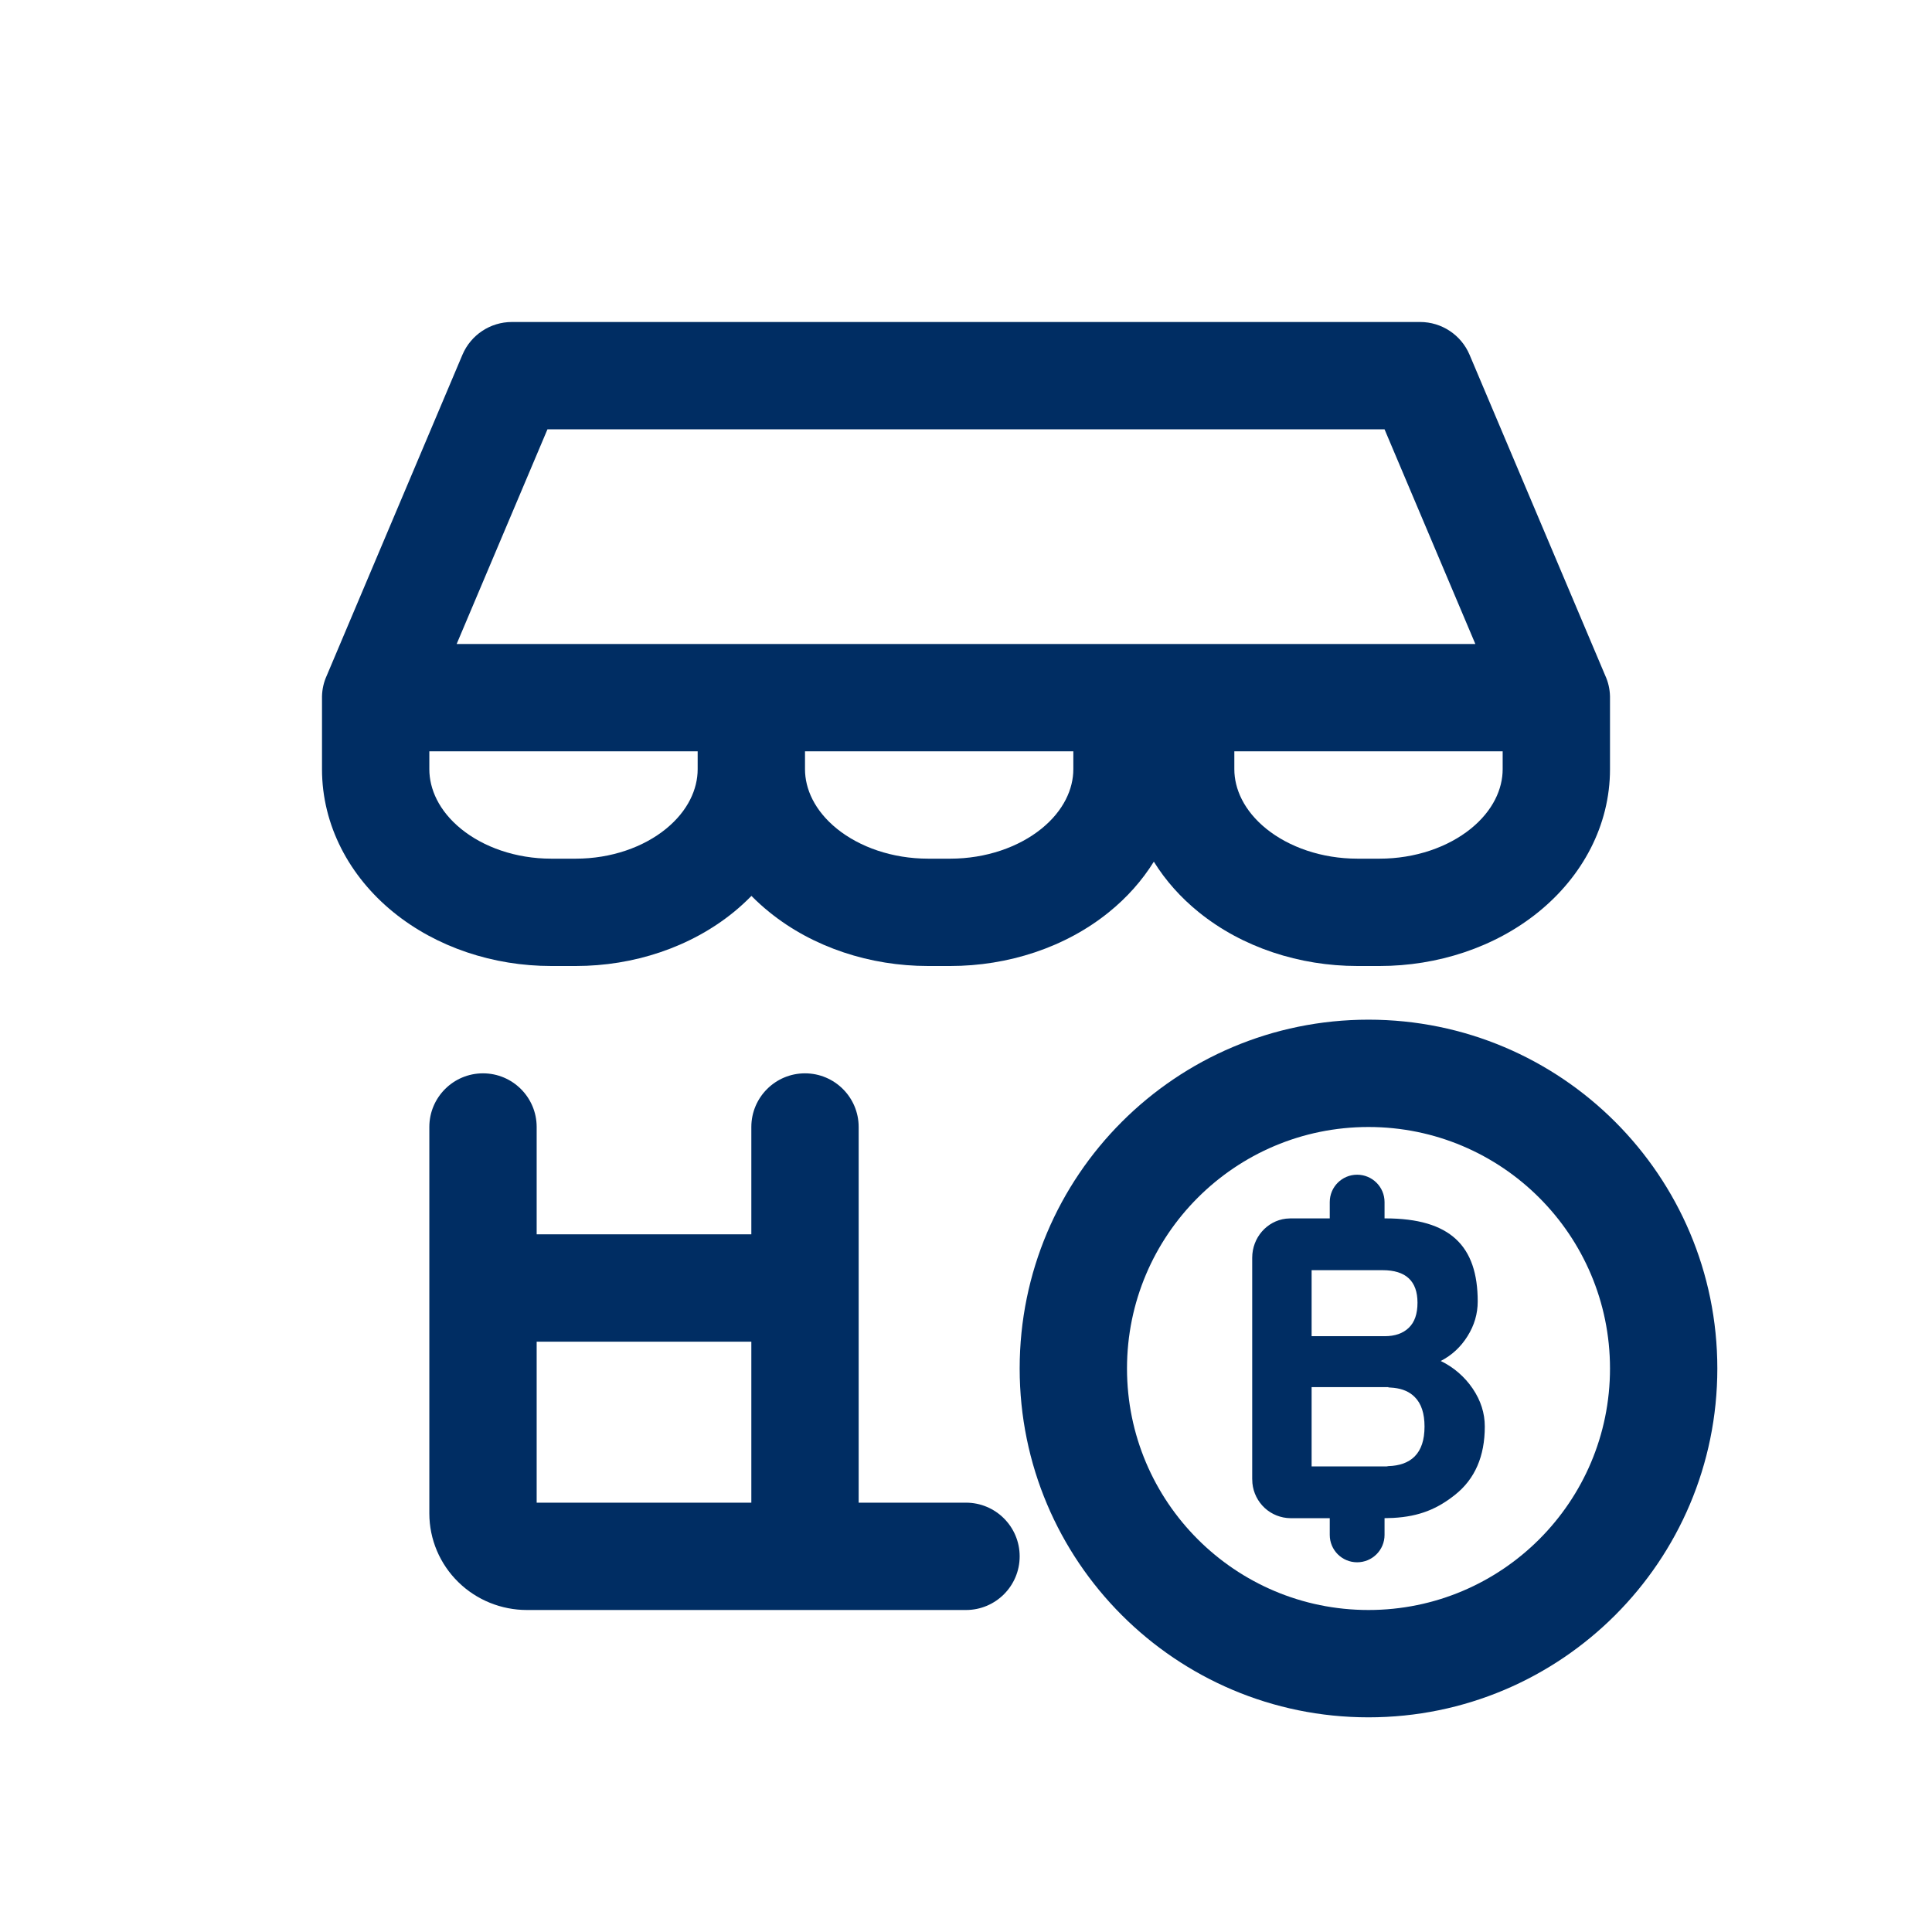 <svg width="36" height="36" viewBox="0 0 36 36" fill="none" xmlns="http://www.w3.org/2000/svg">
<path fill-rule="evenodd" clip-rule="evenodd" d="M8.617 6.61C8.774 6.24 9.137 6 9.538 6H26.462C26.863 6 27.226 6.24 27.383 6.61L29.912 12.59C29.966 12.708 29.997 12.839 30 12.976C30 12.985 30 12.994 30 13.003V14.333C30 15.382 29.484 16.333 28.664 16.996C27.851 17.655 26.784 18 25.706 18H25.294C24.216 18 23.149 17.655 22.336 16.996C22.002 16.726 21.719 16.409 21.5 16.056C21.281 16.409 20.998 16.726 20.664 16.996C19.851 17.655 18.784 18 17.706 18H17.294C16.216 18 15.149 17.655 14.336 16.996C14.218 16.901 14.107 16.8 14.002 16.694C13.899 16.799 13.79 16.899 13.674 16.994C12.864 17.654 11.803 18 10.729 18H10.271C9.197 18 8.136 17.654 7.326 16.994C6.511 16.33 6 15.379 6 14.333V13L6 12.976C6.003 12.839 6.034 12.708 6.088 12.59L8.617 6.61ZM13 14.333V14H8V14.333C8 14.702 8.178 15.108 8.59 15.444C9.007 15.784 9.61 16 10.271 16H10.729C11.39 16 11.993 15.784 12.41 15.444C12.822 15.108 13 14.702 13 14.333ZM15 14V14.333C15 14.699 15.178 15.105 15.594 15.442C16.016 15.783 16.625 16 17.294 16H17.706C18.375 16 18.984 15.783 19.406 15.442C19.822 15.105 20 14.699 20 14.333V14H15ZM8.509 12L10.201 8H25.799L27.491 12H8.509ZM23 14.333V14H28V14.333C28 14.699 27.822 15.105 27.406 15.442C26.984 15.783 26.375 16 25.706 16H25.294C24.625 16 24.016 15.783 23.594 15.442C23.178 15.105 23 14.699 23 14.333Z" fill="#002D63"/>
<path fill-rule="evenodd" clip-rule="evenodd" d="M9 20C9.552 20 10 20.448 10 21V23L14 23V21C14 20.448 14.448 20 15 20C15.552 20 16 20.448 16 21V28H18C18.552 28 19 28.448 19 29C19 29.552 18.552 30 18 30H9.818C9.343 30 8.883 29.816 8.541 29.481C8.197 29.145 8 28.685 8 28.2V21C8 20.448 8.448 20 9 20ZM10 25V28H14V25L10 25Z" fill="#002D63"/>
<path fill-rule="evenodd" clip-rule="evenodd" d="M25.5 30C27.985 30 30 27.985 30 25.5C30 23.015 27.985 21 25.5 21C23.015 21 21 23.015 21 25.5C21 27.985 23.015 30 25.5 30ZM25.5 32C29.09 32 32 29.09 32 25.5C32 21.91 29.09 19 25.5 19C21.91 19 19 21.91 19 25.5C19 29.09 21.91 32 25.5 32Z" fill="#002D63"/>
<path fill-rule="evenodd" clip-rule="evenodd" d="M25.288 21.889C25.57 21.889 25.799 22.117 25.799 22.399V22.703H25.814C27.027 22.703 27.535 23.218 27.535 24.251C27.535 24.48 27.472 24.696 27.345 24.898C27.219 25.1 27.052 25.254 26.846 25.36C27.087 25.476 27.292 25.654 27.442 25.875C27.592 26.097 27.667 26.331 27.667 26.582C27.667 27.135 27.483 27.558 27.117 27.85C26.788 28.114 26.449 28.258 25.96 28.284L25.791 28.289H25.799V28.601C25.799 28.883 25.57 29.111 25.288 29.111C25.006 29.111 24.778 28.883 24.778 28.601V28.289H24.045C23.868 28.287 23.698 28.22 23.567 28.1C23.437 27.98 23.355 27.816 23.337 27.64L23.333 27.555V23.437C23.333 23.06 23.608 22.75 23.962 22.708L24.045 22.703H24.778V22.399C24.778 22.117 25.006 21.889 25.288 21.889ZM25.87 25.847H24.44V27.324H25.84L25.87 27.319C26.076 27.313 26.242 27.256 26.359 27.14C26.482 27.017 26.544 26.832 26.544 26.582C26.544 26.336 26.484 26.154 26.362 26.032C26.266 25.934 26.135 25.878 25.972 25.86L25.87 25.852V25.847ZM25.763 23.668H24.44V24.898H25.802C25.992 24.898 26.142 24.846 26.25 24.742C26.359 24.638 26.413 24.483 26.413 24.274C26.413 23.871 26.196 23.668 25.763 23.668Z" fill="#002D63"/>
</svg>
